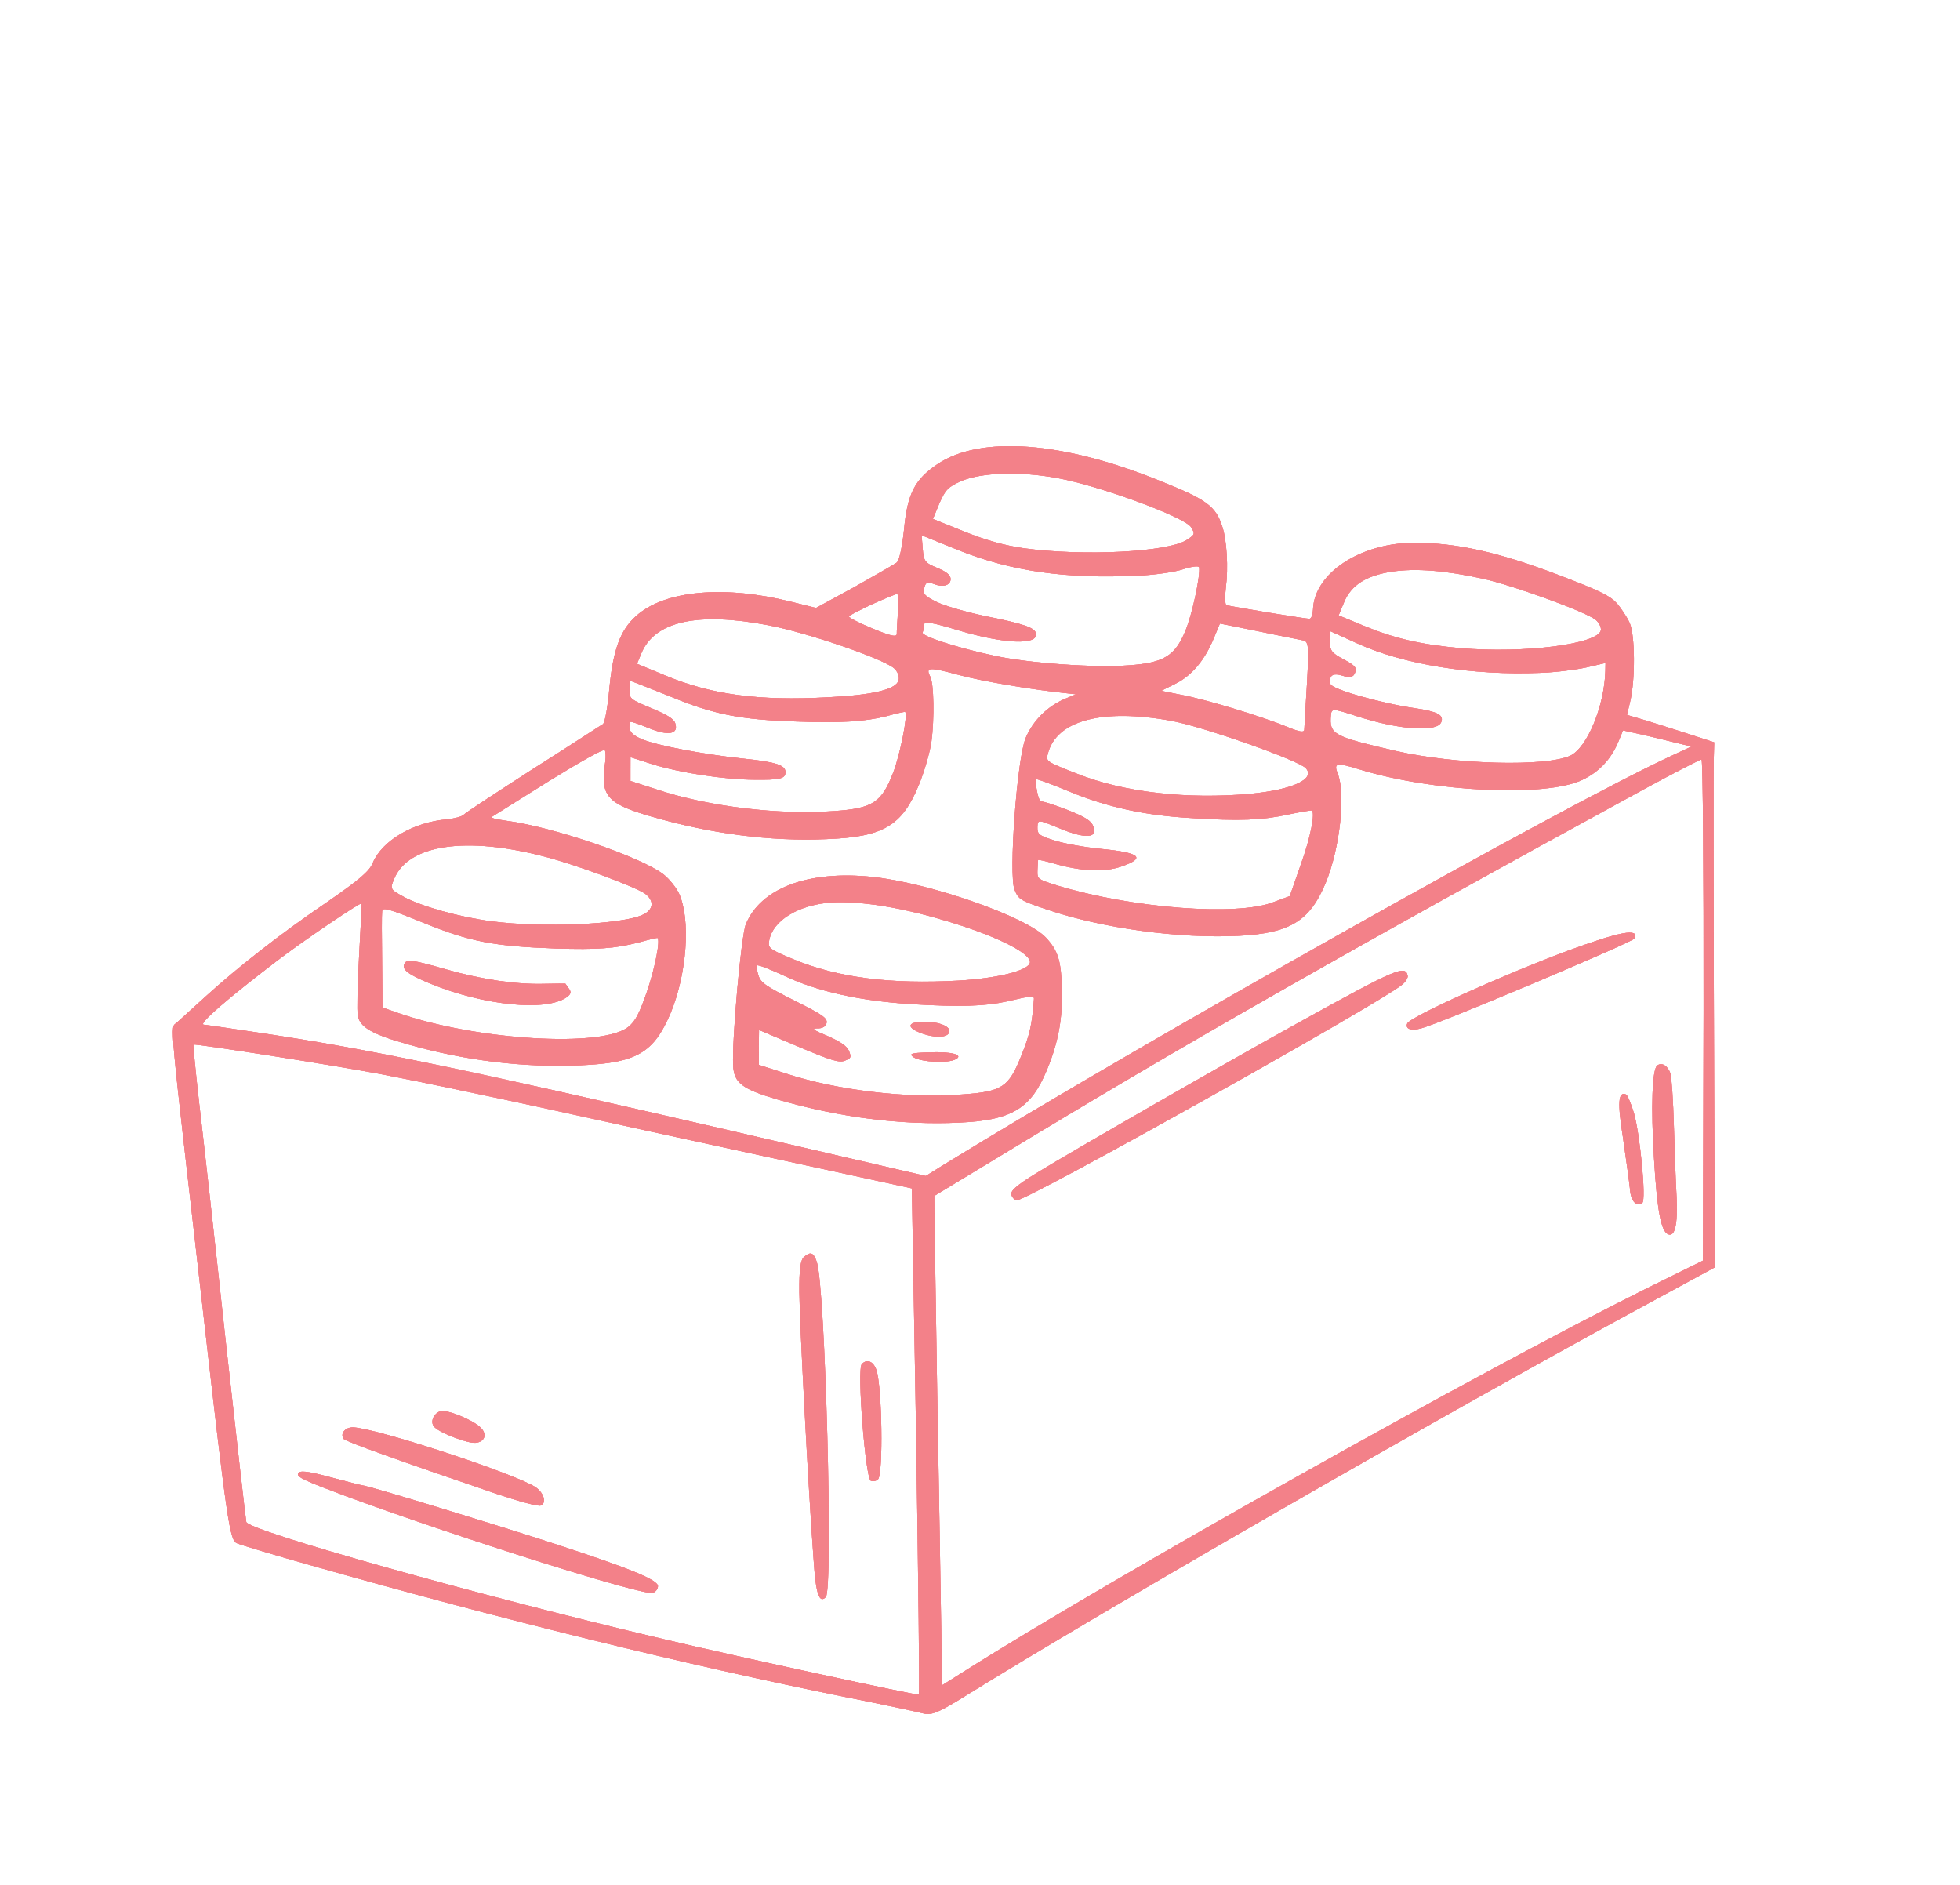 <svg width="52" height="50" viewBox="0 0 52 50" fill="none" xmlns="http://www.w3.org/2000/svg">
<g filter="url(#filter0_i_85_839)">
<path d="M42.885 11.992C43.006 12.125 43.165 12.368 43.238 12.528C43.38 12.855 43.387 14.027 43.251 14.601L43.165 14.964L43.711 15.125C44.005 15.219 44.532 15.382 44.866 15.492L45.479 15.691L45.465 16.241C45.452 16.653 45.476 26.78 45.499 29.321L45.508 29.612L43.87 30.501C38.517 33.393 29.366 38.653 25.581 41.007C24.919 41.419 24.717 41.503 24.514 41.456C24.373 41.416 23.452 41.22 22.467 41.025C18.137 40.15 13.317 38.96 8.287 37.535C7.308 37.259 6.409 36.989 6.29 36.939C6.092 36.857 6.032 36.443 5.359 30.545C4.479 22.864 4.513 23.276 4.683 23.134C4.755 23.071 5.098 22.759 5.441 22.446C6.332 21.638 7.431 20.776 8.695 19.918C9.54 19.332 9.798 19.114 9.889 18.892C10.135 18.299 10.969 17.809 11.862 17.734C12.056 17.713 12.253 17.664 12.303 17.611C12.353 17.557 13.179 17.018 14.141 16.397C15.108 15.787 15.937 15.24 15.996 15.209C16.051 15.166 16.124 14.742 16.167 14.259C16.267 13.234 16.456 12.71 16.879 12.338C17.634 11.659 19.221 11.519 20.985 11.962L21.65 12.126L22.667 11.573C23.224 11.257 23.734 10.968 23.788 10.925C23.858 10.87 23.933 10.531 23.984 10.051C24.073 9.096 24.266 8.721 24.87 8.313C26.014 7.545 28.2 7.708 30.779 8.758C32.012 9.25 32.255 9.425 32.428 9.969C32.549 10.326 32.591 11.076 32.523 11.576C32.495 11.824 32.498 12.039 32.538 12.055C32.854 12.121 34.684 12.425 34.745 12.413C34.794 12.405 34.829 12.299 34.835 12.172C34.863 11.21 36.089 10.401 37.517 10.399C38.631 10.397 39.743 10.644 41.298 11.233C42.428 11.663 42.698 11.794 42.885 11.992ZM39.348 11.352C38.345 11.132 37.565 11.068 36.922 11.164C36.239 11.27 35.846 11.524 35.659 11.975L35.514 12.324L36.163 12.592C37.01 12.943 37.697 13.098 38.761 13.195C40.445 13.337 42.394 13.087 42.472 12.72C42.486 12.643 42.427 12.516 42.329 12.438C42.072 12.23 40.171 11.536 39.348 11.352ZM40.873 13.848C39.062 13.923 37.228 13.627 35.989 13.058L35.279 12.736L35.283 13.016C35.285 13.258 35.324 13.32 35.651 13.493C35.955 13.656 36.005 13.714 35.949 13.848C35.9 13.967 35.817 13.988 35.613 13.922C35.358 13.844 35.255 13.913 35.298 14.144C35.316 14.281 36.66 14.662 37.545 14.787C38.139 14.876 38.314 14.967 38.236 15.157C38.121 15.434 37.113 15.36 35.985 14.994C35.364 14.793 35.329 14.787 35.31 14.965C35.263 15.483 35.362 15.534 37.038 15.922C38.631 16.285 41.008 16.343 41.66 16.047C42.109 15.834 42.565 14.734 42.591 13.799L42.595 13.587L42.092 13.704C41.816 13.765 41.268 13.835 40.873 13.848ZM28.073 8.685C27.057 8.496 26.042 8.53 25.49 8.765C25.148 8.92 25.08 8.994 24.921 9.355L24.751 9.766L25.585 10.102C26.166 10.334 26.648 10.469 27.164 10.543C28.743 10.761 31.017 10.646 31.496 10.316C31.702 10.179 31.708 10.163 31.604 9.99C31.454 9.724 29.218 8.899 28.073 8.685ZM43.587 15.491L43.06 15.375L42.939 15.668C42.745 16.135 42.428 16.476 41.978 16.689C40.997 17.154 38.006 17.009 36.058 16.406C35.45 16.219 35.378 16.236 35.49 16.523C35.708 17.05 35.547 18.513 35.173 19.415C34.751 20.436 34.22 20.754 32.865 20.824C31.285 20.902 29.256 20.627 27.784 20.129C27.06 19.884 27.024 19.86 26.917 19.602C26.755 19.211 26.982 16.133 27.211 15.579C27.401 15.12 27.796 14.727 28.266 14.533L28.546 14.417L28.333 14.393C27.381 14.296 26.02 14.066 25.405 13.895C24.646 13.691 24.55 13.698 24.679 13.946C24.777 14.135 24.793 15.06 24.71 15.684C24.669 15.964 24.518 16.485 24.373 16.833C23.928 17.91 23.426 18.203 21.928 18.259C20.427 18.324 18.845 18.114 17.272 17.657C16.088 17.315 15.916 17.104 16.059 16.199C16.076 16.067 16.067 15.933 16.045 15.897C16.015 15.857 15.362 16.226 14.589 16.703C13.813 17.188 13.136 17.613 13.074 17.652C12.992 17.692 13.098 17.727 13.432 17.772C14.672 17.934 17.003 18.732 17.601 19.193C17.755 19.313 17.945 19.549 18.017 19.709C18.327 20.393 18.226 21.826 17.793 22.87C17.346 23.928 16.892 24.194 15.41 24.258C13.898 24.326 12.336 24.134 10.827 23.704C9.871 23.437 9.542 23.246 9.493 22.938C9.469 22.817 9.484 22.109 9.527 21.357C9.566 20.613 9.602 19.988 9.593 19.966C9.575 19.921 8.043 20.955 7.336 21.497C6.006 22.514 5.254 23.166 5.405 23.182C5.486 23.188 6.184 23.292 6.953 23.407C9.842 23.843 12.13 24.318 19.366 25.989L24.561 27.195L24.998 26.922C30.386 23.608 41.459 17.382 44.36 16.043L44.876 15.803L44.497 15.711C44.286 15.66 43.883 15.558 43.587 15.491ZM43.62 16.933C35.833 21.181 31.256 23.792 26.532 26.667L24.786 27.724L24.789 28.031C24.789 28.189 24.825 30.429 24.865 32.996C24.913 35.566 24.957 38.348 24.971 39.188L24.991 40.707L25.506 40.383C29.515 37.843 39.227 32.398 43.7 30.171L45.181 29.44L45.197 22.797C45.202 19.137 45.178 16.15 45.143 16.145C45.105 16.148 44.422 16.496 43.62 16.933ZM30.155 11.272C28.256 11.357 26.82 11.152 25.42 10.59L24.451 10.198L24.48 10.553C24.508 10.889 24.53 10.926 24.87 11.067C25.123 11.172 25.218 11.258 25.221 11.361C25.215 11.535 25.007 11.588 24.754 11.483C24.611 11.424 24.555 11.447 24.523 11.591C24.482 11.759 24.527 11.806 24.842 11.964C25.049 12.069 25.629 12.235 26.132 12.341C27.177 12.551 27.46 12.65 27.487 12.81C27.536 13.117 26.642 13.081 25.453 12.727C24.719 12.507 24.521 12.471 24.516 12.571C24.517 12.637 24.497 12.73 24.477 12.778C24.438 12.873 25.393 13.185 26.399 13.398C27.293 13.592 29.057 13.72 29.959 13.648C30.876 13.583 31.174 13.4 31.449 12.735C31.63 12.3 31.849 11.278 31.814 11.05C31.806 11.001 31.62 11.026 31.406 11.095C31.188 11.171 30.626 11.254 30.155 11.272ZM33.366 12.741L32.365 12.54L32.204 12.928C31.965 13.505 31.629 13.913 31.195 14.132L30.809 14.325L31.332 14.43C31.97 14.546 33.493 15.01 34.142 15.279C34.474 15.416 34.603 15.442 34.604 15.35C34.608 15.296 34.634 14.741 34.675 14.127C34.73 13.121 34.722 13.006 34.555 12.983C34.453 12.96 33.92 12.859 33.366 12.741ZM23.137 12.028C22.814 12.181 22.532 12.324 22.522 12.348C22.509 12.38 22.784 12.522 23.14 12.669C23.623 12.869 23.783 12.908 23.792 12.819C23.788 12.761 23.808 12.491 23.823 12.229C23.847 11.97 23.836 11.752 23.797 11.754C23.767 11.76 23.468 11.878 23.137 12.028ZM31.073 15.12C29.237 14.786 28.027 15.11 27.801 15.991C27.743 16.198 27.751 16.202 28.581 16.527C29.806 17.016 31.487 17.211 33.174 17.057C34.284 16.951 34.913 16.665 34.642 16.376C34.451 16.167 31.91 15.272 31.073 15.12ZM34.169 17.608C33.477 17.758 32.864 17.782 31.618 17.701C30.376 17.632 29.381 17.415 28.36 16.992C27.893 16.798 27.507 16.657 27.5 16.673C27.451 16.791 27.555 17.279 27.627 17.263C27.668 17.252 27.987 17.356 28.322 17.486C28.8 17.675 28.946 17.772 29.006 17.918C29.133 18.239 28.8 18.259 28.103 17.97C27.541 17.738 27.533 17.734 27.524 17.935C27.519 18.127 27.56 18.163 27.953 18.288C28.197 18.371 28.765 18.476 29.229 18.52C30.254 18.62 30.41 18.759 29.75 18.986C29.297 19.142 28.695 19.115 27.982 18.912C27.75 18.844 27.547 18.797 27.541 18.813C27.538 18.821 27.531 18.948 27.525 19.075C27.516 19.322 27.523 19.325 28.073 19.497C30.052 20.094 32.809 20.309 33.781 19.933L34.219 19.771L34.51 18.936C34.77 18.219 34.902 17.541 34.799 17.498C34.783 17.492 34.495 17.539 34.169 17.608ZM20.384 12.585C18.511 12.226 17.369 12.476 17.015 13.331L16.9 13.608L17.668 13.926C18.887 14.431 20.135 14.596 21.957 14.497C23.178 14.437 23.778 14.287 23.841 14.044C23.865 13.943 23.817 13.812 23.715 13.723C23.389 13.458 21.416 12.78 20.384 12.585ZM23.521 14.997C22.97 15.139 22.274 15.185 21.134 15.139C19.633 15.092 18.931 14.95 17.776 14.472C17.195 14.24 16.717 14.051 16.713 14.059C16.71 14.067 16.702 14.175 16.704 14.306C16.693 14.533 16.722 14.554 17.284 14.787C17.703 14.961 17.88 15.071 17.915 15.188C18.009 15.477 17.728 15.527 17.206 15.311C16.944 15.203 16.732 15.133 16.726 15.149C16.643 15.347 16.734 15.487 17.035 15.611C17.439 15.778 18.642 16.008 19.698 16.121C20.588 16.211 20.84 16.297 20.838 16.482C20.839 16.658 20.695 16.692 20.003 16.683C19.216 16.681 18.023 16.494 17.308 16.272L16.727 16.086L16.726 16.401L16.726 16.716L17.445 16.949C18.798 17.399 20.689 17.625 22.144 17.514C23.157 17.442 23.388 17.288 23.693 16.505C23.879 16.035 24.099 14.921 24.012 14.885C23.996 14.878 23.773 14.925 23.521 14.997ZM14.456 18.725C12.366 18.175 10.834 18.402 10.457 19.313C10.346 19.582 10.35 19.593 10.698 19.783C11.158 20.039 12.204 20.333 13.041 20.439C14.395 20.619 16.512 20.523 17.055 20.265C17.341 20.133 17.366 19.893 17.111 19.704C16.852 19.523 15.278 18.936 14.456 18.725ZM16.934 21.003C16.304 21.16 15.872 21.194 14.737 21.16C13.092 21.1 12.465 20.979 11.243 20.482C10.306 20.103 10.149 20.057 10.138 20.173C10.128 20.243 10.128 20.846 10.137 21.517L10.147 22.726L10.576 22.876C12.659 23.6 16.007 23.8 16.678 23.234C16.863 23.079 16.96 22.887 17.165 22.304C17.381 21.671 17.527 20.915 17.44 20.879C17.432 20.876 17.198 20.927 16.934 21.003ZM14.302 25.366C12.804 25.042 10.944 24.652 10.162 24.504C8.881 24.261 5.206 23.684 5.131 23.709C5.12 23.713 5.189 24.419 5.284 25.265C5.386 26.114 5.702 28.934 5.982 31.526C6.27 34.121 6.517 36.301 6.534 36.373C6.569 36.601 12.766 38.342 17.59 39.478C19.591 39.954 24.314 40.974 24.378 40.955C24.401 40.945 24.363 37.925 24.308 34.23L24.192 27.524L20.611 26.745C18.637 26.317 15.797 25.697 14.302 25.366Z" fill="#F38189"/>
<path d="M42.885 11.992C43.006 12.125 43.165 12.368 43.238 12.528C43.38 12.855 43.387 14.027 43.251 14.601L43.165 14.964L43.711 15.125C44.005 15.219 44.532 15.382 44.866 15.492L45.479 15.691L45.465 16.241C45.452 16.653 45.476 26.78 45.499 29.321L45.508 29.612L43.87 30.501C38.517 33.393 29.366 38.653 25.581 41.007C24.919 41.419 24.717 41.503 24.514 41.456C24.373 41.416 23.452 41.22 22.467 41.025C18.137 40.15 13.317 38.96 8.287 37.535C7.308 37.259 6.409 36.989 6.29 36.939C6.092 36.857 6.032 36.443 5.359 30.545C4.479 22.864 4.513 23.276 4.683 23.134C4.755 23.071 5.098 22.759 5.441 22.446C6.332 21.638 7.431 20.776 8.695 19.918C9.54 19.332 9.798 19.114 9.889 18.892C10.135 18.299 10.969 17.809 11.862 17.734C12.056 17.713 12.253 17.664 12.303 17.611C12.353 17.557 13.179 17.018 14.141 16.397C15.108 15.787 15.937 15.24 15.996 15.209C16.051 15.166 16.124 14.742 16.167 14.259C16.267 13.234 16.456 12.71 16.879 12.338C17.634 11.659 19.221 11.519 20.985 11.962L21.65 12.126L22.667 11.573C23.224 11.257 23.734 10.968 23.788 10.925C23.858 10.87 23.933 10.531 23.984 10.051C24.073 9.096 24.266 8.721 24.87 8.313C26.014 7.545 28.2 7.708 30.779 8.758C32.012 9.25 32.255 9.425 32.428 9.969C32.549 10.326 32.591 11.076 32.523 11.576C32.495 11.824 32.498 12.039 32.538 12.055C32.854 12.121 34.684 12.425 34.745 12.413C34.794 12.405 34.829 12.299 34.835 12.172C34.863 11.21 36.089 10.401 37.517 10.399C38.631 10.397 39.743 10.644 41.298 11.233C42.428 11.663 42.698 11.794 42.885 11.992ZM39.348 11.352C38.345 11.132 37.565 11.068 36.922 11.164C36.239 11.27 35.846 11.524 35.659 11.975L35.514 12.324L36.163 12.592C37.01 12.943 37.697 13.098 38.761 13.195C40.445 13.337 42.394 13.087 42.472 12.72C42.486 12.643 42.427 12.516 42.329 12.438C42.072 12.23 40.171 11.536 39.348 11.352ZM40.873 13.848C39.062 13.923 37.228 13.627 35.989 13.058L35.279 12.736L35.283 13.016C35.285 13.258 35.324 13.32 35.651 13.493C35.955 13.656 36.005 13.714 35.949 13.848C35.9 13.967 35.817 13.988 35.613 13.922C35.358 13.844 35.255 13.913 35.298 14.144C35.316 14.281 36.66 14.662 37.545 14.787C38.139 14.876 38.314 14.967 38.236 15.157C38.121 15.434 37.113 15.36 35.985 14.994C35.364 14.793 35.329 14.787 35.31 14.965C35.263 15.483 35.362 15.534 37.038 15.922C38.631 16.285 41.008 16.343 41.66 16.047C42.109 15.834 42.565 14.734 42.591 13.799L42.595 13.587L42.092 13.704C41.816 13.765 41.268 13.835 40.873 13.848ZM28.073 8.685C27.057 8.496 26.042 8.53 25.49 8.765C25.148 8.92 25.08 8.994 24.921 9.355L24.751 9.766L25.585 10.102C26.166 10.334 26.648 10.469 27.164 10.543C28.743 10.761 31.017 10.646 31.496 10.316C31.702 10.179 31.708 10.163 31.604 9.99C31.454 9.724 29.218 8.899 28.073 8.685ZM43.587 15.491L43.06 15.375L42.939 15.668C42.745 16.135 42.428 16.476 41.978 16.689C40.997 17.154 38.006 17.009 36.058 16.406C35.45 16.219 35.378 16.236 35.49 16.523C35.708 17.05 35.547 18.513 35.173 19.415C34.751 20.436 34.22 20.754 32.865 20.824C31.285 20.902 29.256 20.627 27.784 20.129C27.06 19.884 27.024 19.86 26.917 19.602C26.755 19.211 26.982 16.133 27.211 15.579C27.401 15.12 27.796 14.727 28.266 14.533L28.546 14.417L28.333 14.393C27.381 14.296 26.02 14.066 25.405 13.895C24.646 13.691 24.55 13.698 24.679 13.946C24.777 14.135 24.793 15.06 24.71 15.684C24.669 15.964 24.518 16.485 24.373 16.833C23.928 17.91 23.426 18.203 21.928 18.259C20.427 18.324 18.845 18.114 17.272 17.657C16.088 17.315 15.916 17.104 16.059 16.199C16.076 16.067 16.067 15.933 16.045 15.897C16.015 15.857 15.362 16.226 14.589 16.703C13.813 17.188 13.136 17.613 13.074 17.652C12.992 17.692 13.098 17.727 13.432 17.772C14.672 17.934 17.003 18.732 17.601 19.193C17.755 19.313 17.945 19.549 18.017 19.709C18.327 20.393 18.226 21.826 17.793 22.87C17.346 23.928 16.892 24.194 15.41 24.258C13.898 24.326 12.336 24.134 10.827 23.704C9.871 23.437 9.542 23.246 9.493 22.938C9.469 22.817 9.484 22.109 9.527 21.357C9.566 20.613 9.602 19.988 9.593 19.966C9.575 19.921 8.043 20.955 7.336 21.497C6.006 22.514 5.254 23.166 5.405 23.182C5.486 23.188 6.184 23.292 6.953 23.407C9.842 23.843 12.13 24.318 19.366 25.989L24.561 27.195L24.998 26.922C30.386 23.608 41.459 17.382 44.36 16.043L44.876 15.803L44.497 15.711C44.286 15.66 43.883 15.558 43.587 15.491ZM43.62 16.933C35.833 21.181 31.256 23.792 26.532 26.667L24.786 27.724L24.789 28.031C24.789 28.189 24.825 30.429 24.865 32.996C24.913 35.566 24.957 38.348 24.971 39.188L24.991 40.707L25.506 40.383C29.515 37.843 39.227 32.398 43.7 30.171L45.181 29.44L45.197 22.797C45.202 19.137 45.178 16.15 45.143 16.145C45.105 16.148 44.422 16.496 43.62 16.933ZM30.155 11.272C28.256 11.357 26.82 11.152 25.42 10.59L24.451 10.198L24.48 10.553C24.508 10.889 24.53 10.926 24.87 11.067C25.123 11.172 25.218 11.258 25.221 11.361C25.215 11.535 25.007 11.588 24.754 11.483C24.611 11.424 24.555 11.447 24.523 11.591C24.482 11.759 24.527 11.806 24.842 11.964C25.049 12.069 25.629 12.235 26.132 12.341C27.177 12.551 27.46 12.65 27.487 12.81C27.536 13.117 26.642 13.081 25.453 12.727C24.719 12.507 24.521 12.471 24.516 12.571C24.517 12.637 24.497 12.73 24.477 12.778C24.438 12.873 25.393 13.185 26.399 13.398C27.293 13.592 29.057 13.72 29.959 13.648C30.876 13.583 31.174 13.4 31.449 12.735C31.63 12.3 31.849 11.278 31.814 11.05C31.806 11.001 31.62 11.026 31.406 11.095C31.188 11.171 30.626 11.254 30.155 11.272ZM33.366 12.741L32.365 12.54L32.204 12.928C31.965 13.505 31.629 13.913 31.195 14.132L30.809 14.325L31.332 14.43C31.97 14.546 33.493 15.01 34.142 15.279C34.474 15.416 34.603 15.442 34.604 15.35C34.608 15.296 34.634 14.741 34.675 14.127C34.73 13.121 34.722 13.006 34.555 12.983C34.453 12.96 33.92 12.859 33.366 12.741ZM23.137 12.028C22.814 12.181 22.532 12.324 22.522 12.348C22.509 12.38 22.784 12.522 23.14 12.669C23.623 12.869 23.783 12.908 23.792 12.819C23.788 12.761 23.808 12.491 23.823 12.229C23.847 11.97 23.836 11.752 23.797 11.754C23.767 11.76 23.468 11.878 23.137 12.028ZM31.073 15.12C29.237 14.786 28.027 15.11 27.801 15.991C27.743 16.198 27.751 16.202 28.581 16.527C29.806 17.016 31.487 17.211 33.174 17.057C34.284 16.951 34.913 16.665 34.642 16.376C34.451 16.167 31.91 15.272 31.073 15.12ZM34.169 17.608C33.477 17.758 32.864 17.782 31.618 17.701C30.376 17.632 29.381 17.415 28.36 16.992C27.893 16.798 27.507 16.657 27.5 16.673C27.451 16.791 27.555 17.279 27.627 17.263C27.668 17.252 27.987 17.356 28.322 17.486C28.8 17.675 28.946 17.772 29.006 17.918C29.133 18.239 28.8 18.259 28.103 17.97C27.541 17.738 27.533 17.734 27.524 17.935C27.519 18.127 27.56 18.163 27.953 18.288C28.197 18.371 28.765 18.476 29.229 18.52C30.254 18.62 30.41 18.759 29.75 18.986C29.297 19.142 28.695 19.115 27.982 18.912C27.75 18.844 27.547 18.797 27.541 18.813C27.538 18.821 27.531 18.948 27.525 19.075C27.516 19.322 27.523 19.325 28.073 19.497C30.052 20.094 32.809 20.309 33.781 19.933L34.219 19.771L34.51 18.936C34.77 18.219 34.902 17.541 34.799 17.498C34.783 17.492 34.495 17.539 34.169 17.608ZM20.384 12.585C18.511 12.226 17.369 12.476 17.015 13.331L16.9 13.608L17.668 13.926C18.887 14.431 20.135 14.596 21.957 14.497C23.178 14.437 23.778 14.287 23.841 14.044C23.865 13.943 23.817 13.812 23.715 13.723C23.389 13.458 21.416 12.78 20.384 12.585ZM23.521 14.997C22.97 15.139 22.274 15.185 21.134 15.139C19.633 15.092 18.931 14.95 17.776 14.472C17.195 14.24 16.717 14.051 16.713 14.059C16.71 14.067 16.702 14.175 16.704 14.306C16.693 14.533 16.722 14.554 17.284 14.787C17.703 14.961 17.88 15.071 17.915 15.188C18.009 15.477 17.728 15.527 17.206 15.311C16.944 15.203 16.732 15.133 16.726 15.149C16.643 15.347 16.734 15.487 17.035 15.611C17.439 15.778 18.642 16.008 19.698 16.121C20.588 16.211 20.84 16.297 20.838 16.482C20.839 16.658 20.695 16.692 20.003 16.683C19.216 16.681 18.023 16.494 17.308 16.272L16.727 16.086L16.726 16.401L16.726 16.716L17.445 16.949C18.798 17.399 20.689 17.625 22.144 17.514C23.157 17.442 23.388 17.288 23.693 16.505C23.879 16.035 24.099 14.921 24.012 14.885C23.996 14.878 23.773 14.925 23.521 14.997ZM14.456 18.725C12.366 18.175 10.834 18.402 10.457 19.313C10.346 19.582 10.35 19.593 10.698 19.783C11.158 20.039 12.204 20.333 13.041 20.439C14.395 20.619 16.512 20.523 17.055 20.265C17.341 20.133 17.366 19.893 17.111 19.704C16.852 19.523 15.278 18.936 14.456 18.725ZM16.934 21.003C16.304 21.16 15.872 21.194 14.737 21.16C13.092 21.1 12.465 20.979 11.243 20.482C10.306 20.103 10.149 20.057 10.138 20.173C10.128 20.243 10.128 20.846 10.137 21.517L10.147 22.726L10.576 22.876C12.659 23.6 16.007 23.8 16.678 23.234C16.863 23.079 16.96 22.887 17.165 22.304C17.381 21.671 17.527 20.915 17.44 20.879C17.432 20.876 17.198 20.927 16.934 21.003ZM14.302 25.366C12.804 25.042 10.944 24.652 10.162 24.504C8.881 24.261 5.206 23.684 5.131 23.709C5.12 23.713 5.189 24.419 5.284 25.265C5.386 26.114 5.702 28.934 5.982 31.526C6.27 34.121 6.517 36.301 6.534 36.373C6.569 36.601 12.766 38.342 17.59 39.478C19.591 39.954 24.314 40.974 24.378 40.955C24.401 40.945 24.363 37.925 24.308 34.23L24.192 27.524L20.611 26.745C18.637 26.317 15.797 25.697 14.302 25.366Z" fill="#F38189"/>
<path d="M42.885 11.992C43.006 12.125 43.165 12.368 43.238 12.528C43.38 12.855 43.387 14.027 43.251 14.601L43.165 14.964L43.711 15.125C44.005 15.219 44.532 15.382 44.866 15.492L45.479 15.691L45.465 16.241C45.452 16.653 45.476 26.78 45.499 29.321L45.508 29.612L43.87 30.501C38.517 33.393 29.366 38.653 25.581 41.007C24.919 41.419 24.717 41.503 24.514 41.456C24.373 41.416 23.452 41.22 22.467 41.025C18.137 40.15 13.317 38.96 8.287 37.535C7.308 37.259 6.409 36.989 6.29 36.939C6.092 36.857 6.032 36.443 5.359 30.545C4.479 22.864 4.513 23.276 4.683 23.134C4.755 23.071 5.098 22.759 5.441 22.446C6.332 21.638 7.431 20.776 8.695 19.918C9.54 19.332 9.798 19.114 9.889 18.892C10.135 18.299 10.969 17.809 11.862 17.734C12.056 17.713 12.253 17.664 12.303 17.611C12.353 17.557 13.179 17.018 14.141 16.397C15.108 15.787 15.937 15.24 15.996 15.209C16.051 15.166 16.124 14.742 16.167 14.259C16.267 13.234 16.456 12.71 16.879 12.338C17.634 11.659 19.221 11.519 20.985 11.962L21.65 12.126L22.667 11.573C23.224 11.257 23.734 10.968 23.788 10.925C23.858 10.87 23.933 10.531 23.984 10.051C24.073 9.096 24.266 8.721 24.87 8.313C26.014 7.545 28.2 7.708 30.779 8.758C32.012 9.25 32.255 9.425 32.428 9.969C32.549 10.326 32.591 11.076 32.523 11.576C32.495 11.824 32.498 12.039 32.538 12.055C32.854 12.121 34.684 12.425 34.745 12.413C34.794 12.405 34.829 12.299 34.835 12.172C34.863 11.21 36.089 10.401 37.517 10.399C38.631 10.397 39.743 10.644 41.298 11.233C42.428 11.663 42.698 11.794 42.885 11.992ZM39.348 11.352C38.345 11.132 37.565 11.068 36.922 11.164C36.239 11.27 35.846 11.524 35.659 11.975L35.514 12.324L36.163 12.592C37.01 12.943 37.697 13.098 38.761 13.195C40.445 13.337 42.394 13.087 42.472 12.72C42.486 12.643 42.427 12.516 42.329 12.438C42.072 12.23 40.171 11.536 39.348 11.352ZM40.873 13.848C39.062 13.923 37.228 13.627 35.989 13.058L35.279 12.736L35.283 13.016C35.285 13.258 35.324 13.32 35.651 13.493C35.955 13.656 36.005 13.714 35.949 13.848C35.9 13.967 35.817 13.988 35.613 13.922C35.358 13.844 35.255 13.913 35.298 14.144C35.316 14.281 36.66 14.662 37.545 14.787C38.139 14.876 38.314 14.967 38.236 15.157C38.121 15.434 37.113 15.36 35.985 14.994C35.364 14.793 35.329 14.787 35.31 14.965C35.263 15.483 35.362 15.534 37.038 15.922C38.631 16.285 41.008 16.343 41.66 16.047C42.109 15.834 42.565 14.734 42.591 13.799L42.595 13.587L42.092 13.704C41.816 13.765 41.268 13.835 40.873 13.848ZM28.073 8.685C27.057 8.496 26.042 8.53 25.49 8.765C25.148 8.92 25.08 8.994 24.921 9.355L24.751 9.766L25.585 10.102C26.166 10.334 26.648 10.469 27.164 10.543C28.743 10.761 31.017 10.646 31.496 10.316C31.702 10.179 31.708 10.163 31.604 9.99C31.454 9.724 29.218 8.899 28.073 8.685ZM43.587 15.491L43.06 15.375L42.939 15.668C42.745 16.135 42.428 16.476 41.978 16.689C40.997 17.154 38.006 17.009 36.058 16.406C35.45 16.219 35.378 16.236 35.49 16.523C35.708 17.05 35.547 18.513 35.173 19.415C34.751 20.436 34.22 20.754 32.865 20.824C31.285 20.902 29.256 20.627 27.784 20.129C27.06 19.884 27.024 19.86 26.917 19.602C26.755 19.211 26.982 16.133 27.211 15.579C27.401 15.12 27.796 14.727 28.266 14.533L28.546 14.417L28.333 14.393C27.381 14.296 26.02 14.066 25.405 13.895C24.646 13.691 24.55 13.698 24.679 13.946C24.777 14.135 24.793 15.06 24.71 15.684C24.669 15.964 24.518 16.485 24.373 16.833C23.928 17.91 23.426 18.203 21.928 18.259C20.427 18.324 18.845 18.114 17.272 17.657C16.088 17.315 15.916 17.104 16.059 16.199C16.076 16.067 16.067 15.933 16.045 15.897C16.015 15.857 15.362 16.226 14.589 16.703C13.813 17.188 13.136 17.613 13.074 17.652C12.992 17.692 13.098 17.727 13.432 17.772C14.672 17.934 17.003 18.732 17.601 19.193C17.755 19.313 17.945 19.549 18.017 19.709C18.327 20.393 18.226 21.826 17.793 22.87C17.346 23.928 16.892 24.194 15.41 24.258C13.898 24.326 12.336 24.134 10.827 23.704C9.871 23.437 9.542 23.246 9.493 22.938C9.469 22.817 9.484 22.109 9.527 21.357C9.566 20.613 9.602 19.988 9.593 19.966C9.575 19.921 8.043 20.955 7.336 21.497C6.006 22.514 5.254 23.166 5.405 23.182C5.486 23.188 6.184 23.292 6.953 23.407C9.842 23.843 12.13 24.318 19.366 25.989L24.561 27.195L24.998 26.922C30.386 23.608 41.459 17.382 44.36 16.043L44.876 15.803L44.497 15.711C44.286 15.66 43.883 15.558 43.587 15.491ZM43.62 16.933C35.833 21.181 31.256 23.792 26.532 26.667L24.786 27.724L24.789 28.031C24.789 28.189 24.825 30.429 24.865 32.996C24.913 35.566 24.957 38.348 24.971 39.188L24.991 40.707L25.506 40.383C29.515 37.843 39.227 32.398 43.7 30.171L45.181 29.44L45.197 22.797C45.202 19.137 45.178 16.15 45.143 16.145C45.105 16.148 44.422 16.496 43.62 16.933ZM30.155 11.272C28.256 11.357 26.82 11.152 25.42 10.59L24.451 10.198L24.48 10.553C24.508 10.889 24.53 10.926 24.87 11.067C25.123 11.172 25.218 11.258 25.221 11.361C25.215 11.535 25.007 11.588 24.754 11.483C24.611 11.424 24.555 11.447 24.523 11.591C24.482 11.759 24.527 11.806 24.842 11.964C25.049 12.069 25.629 12.235 26.132 12.341C27.177 12.551 27.46 12.65 27.487 12.81C27.536 13.117 26.642 13.081 25.453 12.727C24.719 12.507 24.521 12.471 24.516 12.571C24.517 12.637 24.497 12.73 24.477 12.778C24.438 12.873 25.393 13.185 26.399 13.398C27.293 13.592 29.057 13.72 29.959 13.648C30.876 13.583 31.174 13.4 31.449 12.735C31.63 12.3 31.849 11.278 31.814 11.05C31.806 11.001 31.62 11.026 31.406 11.095C31.188 11.171 30.626 11.254 30.155 11.272ZM33.366 12.741L32.365 12.54L32.204 12.928C31.965 13.505 31.629 13.913 31.195 14.132L30.809 14.325L31.332 14.43C31.97 14.546 33.493 15.01 34.142 15.279C34.474 15.416 34.603 15.442 34.604 15.35C34.608 15.296 34.634 14.741 34.675 14.127C34.73 13.121 34.722 13.006 34.555 12.983C34.453 12.96 33.92 12.859 33.366 12.741ZM23.137 12.028C22.814 12.181 22.532 12.324 22.522 12.348C22.509 12.38 22.784 12.522 23.14 12.669C23.623 12.869 23.783 12.908 23.792 12.819C23.788 12.761 23.808 12.491 23.823 12.229C23.847 11.97 23.836 11.752 23.797 11.754C23.767 11.76 23.468 11.878 23.137 12.028ZM31.073 15.12C29.237 14.786 28.027 15.11 27.801 15.991C27.743 16.198 27.751 16.202 28.581 16.527C29.806 17.016 31.487 17.211 33.174 17.057C34.284 16.951 34.913 16.665 34.642 16.376C34.451 16.167 31.91 15.272 31.073 15.12ZM34.169 17.608C33.477 17.758 32.864 17.782 31.618 17.701C30.376 17.632 29.381 17.415 28.36 16.992C27.893 16.798 27.507 16.657 27.5 16.673C27.451 16.791 27.555 17.279 27.627 17.263C27.668 17.252 27.987 17.356 28.322 17.486C28.8 17.675 28.946 17.772 29.006 17.918C29.133 18.239 28.8 18.259 28.103 17.97C27.541 17.738 27.533 17.734 27.524 17.935C27.519 18.127 27.56 18.163 27.953 18.288C28.197 18.371 28.765 18.476 29.229 18.52C30.254 18.62 30.41 18.759 29.75 18.986C29.297 19.142 28.695 19.115 27.982 18.912C27.75 18.844 27.547 18.797 27.541 18.813C27.538 18.821 27.531 18.948 27.525 19.075C27.516 19.322 27.523 19.325 28.073 19.497C30.052 20.094 32.809 20.309 33.781 19.933L34.219 19.771L34.51 18.936C34.77 18.219 34.902 17.541 34.799 17.498C34.783 17.492 34.495 17.539 34.169 17.608ZM20.384 12.585C18.511 12.226 17.369 12.476 17.015 13.331L16.9 13.608L17.668 13.926C18.887 14.431 20.135 14.596 21.957 14.497C23.178 14.437 23.778 14.287 23.841 14.044C23.865 13.943 23.817 13.812 23.715 13.723C23.389 13.458 21.416 12.78 20.384 12.585ZM23.521 14.997C22.97 15.139 22.274 15.185 21.134 15.139C19.633 15.092 18.931 14.95 17.776 14.472C17.195 14.24 16.717 14.051 16.713 14.059C16.71 14.067 16.702 14.175 16.704 14.306C16.693 14.533 16.722 14.554 17.284 14.787C17.703 14.961 17.88 15.071 17.915 15.188C18.009 15.477 17.728 15.527 17.206 15.311C16.944 15.203 16.732 15.133 16.726 15.149C16.643 15.347 16.734 15.487 17.035 15.611C17.439 15.778 18.642 16.008 19.698 16.121C20.588 16.211 20.84 16.297 20.838 16.482C20.839 16.658 20.695 16.692 20.003 16.683C19.216 16.681 18.023 16.494 17.308 16.272L16.727 16.086L16.726 16.401L16.726 16.716L17.445 16.949C18.798 17.399 20.689 17.625 22.144 17.514C23.157 17.442 23.388 17.288 23.693 16.505C23.879 16.035 24.099 14.921 24.012 14.885C23.996 14.878 23.773 14.925 23.521 14.997ZM14.456 18.725C12.366 18.175 10.834 18.402 10.457 19.313C10.346 19.582 10.35 19.593 10.698 19.783C11.158 20.039 12.204 20.333 13.041 20.439C14.395 20.619 16.512 20.523 17.055 20.265C17.341 20.133 17.366 19.893 17.111 19.704C16.852 19.523 15.278 18.936 14.456 18.725ZM16.934 21.003C16.304 21.16 15.872 21.194 14.737 21.16C13.092 21.1 12.465 20.979 11.243 20.482C10.306 20.103 10.149 20.057 10.138 20.173C10.128 20.243 10.128 20.846 10.137 21.517L10.147 22.726L10.576 22.876C12.659 23.6 16.007 23.8 16.678 23.234C16.863 23.079 16.96 22.887 17.165 22.304C17.381 21.671 17.527 20.915 17.44 20.879C17.432 20.876 17.198 20.927 16.934 21.003ZM14.302 25.366C12.804 25.042 10.944 24.652 10.162 24.504C8.881 24.261 5.206 23.684 5.131 23.709C5.12 23.713 5.189 24.419 5.284 25.265C5.386 26.114 5.702 28.934 5.982 31.526C6.27 34.121 6.517 36.301 6.534 36.373C6.569 36.601 12.766 38.342 17.59 39.478C19.591 39.954 24.314 40.974 24.378 40.955C24.401 40.945 24.363 37.925 24.308 34.23L24.192 27.524L20.611 26.745C18.637 26.317 15.797 25.697 14.302 25.366Z" fill="#F38189"/>
<path d="M27.753 20.876C28.073 21.222 28.149 21.485 28.174 22.21C28.193 23.015 28.083 23.637 27.779 24.373C27.349 25.41 26.852 25.714 25.443 25.78C23.912 25.85 22.273 25.644 20.617 25.163C19.684 24.887 19.472 24.725 19.451 24.262C19.415 23.589 19.663 20.817 19.788 20.516C20.185 19.559 21.438 19.085 23.136 19.261C24.657 19.418 27.241 20.321 27.753 20.876ZM24.96 20.387C23.877 20.068 22.825 19.901 22.105 19.937C21.194 19.986 20.476 20.421 20.401 20.984C20.378 21.15 20.427 21.189 21.045 21.445C22.232 21.937 23.623 22.114 25.437 22.012C26.492 21.949 27.311 21.741 27.326 21.525C27.339 21.27 26.352 20.787 24.96 20.387ZM26.72 22.563C26.138 22.692 25.479 22.716 24.168 22.636C22.813 22.548 21.682 22.302 20.799 21.881C20.41 21.701 20.09 21.578 20.077 21.61C20.064 21.641 20.088 21.762 20.123 21.879C20.183 22.071 20.328 22.168 21.081 22.545C21.833 22.921 21.955 23.009 21.929 23.137C21.912 23.223 21.821 23.287 21.686 23.278C21.517 23.282 21.574 23.324 21.962 23.485C22.299 23.634 22.464 23.748 22.523 23.875C22.589 24.051 22.583 24.067 22.415 24.136C22.27 24.196 22.054 24.135 21.186 23.766L20.137 23.322L20.131 23.784L20.134 24.248L20.829 24.471C22.175 24.918 24.073 25.148 25.521 25.033C26.591 24.957 26.759 24.841 27.092 24.015C27.317 23.45 27.377 23.215 27.429 22.531C27.446 22.4 27.408 22.402 26.72 22.563Z" fill="#F38189"/>
<path d="M27.753 20.876C28.073 21.222 28.149 21.485 28.174 22.21C28.193 23.015 28.083 23.637 27.779 24.373C27.349 25.41 26.852 25.714 25.443 25.78C23.912 25.85 22.273 25.644 20.617 25.163C19.684 24.887 19.472 24.725 19.451 24.262C19.415 23.589 19.663 20.817 19.788 20.516C20.185 19.559 21.438 19.085 23.136 19.261C24.657 19.418 27.241 20.321 27.753 20.876ZM24.96 20.387C23.877 20.068 22.825 19.901 22.105 19.937C21.194 19.986 20.476 20.421 20.401 20.984C20.378 21.15 20.427 21.189 21.045 21.445C22.232 21.937 23.623 22.114 25.437 22.012C26.492 21.949 27.311 21.741 27.326 21.525C27.339 21.27 26.352 20.787 24.96 20.387ZM26.72 22.563C26.138 22.692 25.479 22.716 24.168 22.636C22.813 22.548 21.682 22.302 20.799 21.881C20.41 21.701 20.09 21.578 20.077 21.61C20.064 21.641 20.088 21.762 20.123 21.879C20.183 22.071 20.328 22.168 21.081 22.545C21.833 22.921 21.955 23.009 21.929 23.137C21.912 23.223 21.821 23.287 21.686 23.278C21.517 23.282 21.574 23.324 21.962 23.485C22.299 23.634 22.464 23.748 22.523 23.875C22.589 24.051 22.583 24.067 22.415 24.136C22.27 24.196 22.054 24.135 21.186 23.766L20.137 23.322L20.131 23.784L20.134 24.248L20.829 24.471C22.175 24.918 24.073 25.148 25.521 25.033C26.591 24.957 26.759 24.841 27.092 24.015C27.317 23.45 27.377 23.215 27.429 22.531C27.446 22.4 27.408 22.402 26.72 22.563Z" fill="#F38189"/>
<path d="M27.753 20.876C28.073 21.222 28.149 21.485 28.174 22.21C28.193 23.015 28.083 23.637 27.779 24.373C27.349 25.41 26.852 25.714 25.443 25.78C23.912 25.85 22.273 25.644 20.617 25.163C19.684 24.887 19.472 24.725 19.451 24.262C19.415 23.589 19.663 20.817 19.788 20.516C20.185 19.559 21.438 19.085 23.136 19.261C24.657 19.418 27.241 20.321 27.753 20.876ZM24.96 20.387C23.877 20.068 22.825 19.901 22.105 19.937C21.194 19.986 20.476 20.421 20.401 20.984C20.378 21.15 20.427 21.189 21.045 21.445C22.232 21.937 23.623 22.114 25.437 22.012C26.492 21.949 27.311 21.741 27.326 21.525C27.339 21.27 26.352 20.787 24.96 20.387ZM26.72 22.563C26.138 22.692 25.479 22.716 24.168 22.636C22.813 22.548 21.682 22.302 20.799 21.881C20.41 21.701 20.09 21.578 20.077 21.61C20.064 21.641 20.088 21.762 20.123 21.879C20.183 22.071 20.328 22.168 21.081 22.545C21.833 22.921 21.955 23.009 21.929 23.137C21.912 23.223 21.821 23.287 21.686 23.278C21.517 23.282 21.574 23.324 21.962 23.485C22.299 23.634 22.464 23.748 22.523 23.875C22.589 24.051 22.583 24.067 22.415 24.136C22.27 24.196 22.054 24.135 21.186 23.766L20.137 23.322L20.131 23.784L20.134 24.248L20.829 24.471C22.175 24.918 24.073 25.148 25.521 25.033C26.591 24.957 26.759 24.841 27.092 24.015C27.317 23.45 27.377 23.215 27.429 22.531C27.446 22.4 27.408 22.402 26.72 22.563Z" fill="#F38189"/>
<path d="M25.181 23.39C25.119 23.541 24.75 23.536 24.386 23.385C24.038 23.241 24.093 23.106 24.512 23.104C24.938 23.104 25.244 23.24 25.181 23.39Z" fill="#F38189"/>
<path d="M25.181 23.39C25.119 23.541 24.75 23.536 24.386 23.385C24.038 23.241 24.093 23.106 24.512 23.104C24.938 23.104 25.244 23.24 25.181 23.39Z" fill="#F38189"/>
<path d="M25.181 23.39C25.119 23.541 24.75 23.536 24.386 23.385C24.038 23.241 24.093 23.106 24.512 23.104C24.938 23.104 25.244 23.24 25.181 23.39Z" fill="#F38189"/>
<path d="M25.351 24.1C25.147 24.211 24.457 24.175 24.249 24.052C24.104 23.955 24.16 23.931 24.62 23.918C25.236 23.886 25.584 23.984 25.351 24.1Z" fill="#F38189"/>
<path d="M25.351 24.1C25.147 24.211 24.457 24.175 24.249 24.052C24.104 23.955 24.16 23.931 24.62 23.918C25.236 23.886 25.584 23.984 25.351 24.1Z" fill="#F38189"/>
<path d="M25.351 24.1C25.147 24.211 24.457 24.175 24.249 24.052C24.104 23.955 24.16 23.931 24.62 23.918C25.236 23.886 25.584 23.984 25.351 24.1Z" fill="#F38189"/>
<path d="M43.371 20.891C43.332 20.986 38.175 23.162 37.699 23.28C37.428 23.353 37.277 23.291 37.336 23.149C37.408 22.974 39.883 21.858 41.593 21.221C42.982 20.712 43.486 20.614 43.371 20.891Z" fill="#F38189"/>
<path d="M43.371 20.891C43.332 20.986 38.175 23.162 37.699 23.28C37.428 23.353 37.277 23.291 37.336 23.149C37.408 22.974 39.883 21.858 41.593 21.221C42.982 20.712 43.486 20.614 43.371 20.891Z" fill="#F38189"/>
<path d="M43.371 20.891C43.332 20.986 38.175 23.162 37.699 23.28C37.428 23.353 37.277 23.291 37.336 23.149C37.408 22.974 39.883 21.858 41.593 21.221C42.982 20.712 43.486 20.614 43.371 20.891Z" fill="#F38189"/>
<path d="M44.317 24.473C44.348 24.579 44.392 25.209 44.41 25.884C44.43 26.551 44.46 27.398 44.482 27.768C44.513 28.477 44.438 28.817 44.256 28.741C44.066 28.662 43.964 28.101 43.882 26.732C43.796 25.351 43.833 24.366 43.968 24.264C44.089 24.174 44.245 24.267 44.317 24.473Z" fill="#F38189"/>
<path d="M44.317 24.473C44.348 24.579 44.392 25.209 44.41 25.884C44.43 26.551 44.46 27.398 44.482 27.768C44.513 28.477 44.438 28.817 44.256 28.741C44.066 28.662 43.964 28.101 43.882 26.732C43.796 25.351 43.833 24.366 43.968 24.264C44.089 24.174 44.245 24.267 44.317 24.473Z" fill="#F38189"/>
<path d="M44.317 24.473C44.348 24.579 44.392 25.209 44.41 25.884C44.43 26.551 44.46 27.398 44.482 27.768C44.513 28.477 44.438 28.817 44.256 28.741C44.066 28.662 43.964 28.101 43.882 26.732C43.796 25.351 43.833 24.366 43.968 24.264C44.089 24.174 44.245 24.267 44.317 24.473Z" fill="#F38189"/>
<path d="M37.347 21.892C37.354 21.941 37.289 22.053 37.194 22.125C36.577 22.63 27.283 27.831 26.984 27.837C26.926 27.841 26.86 27.776 26.836 27.701C26.797 27.593 26.956 27.454 27.494 27.121C28.366 26.582 32.576 24.163 34.524 23.087C37.037 21.699 37.298 21.584 37.347 21.892Z" fill="#F38189"/>
<path d="M37.347 21.892C37.354 21.941 37.289 22.053 37.194 22.125C36.577 22.63 27.283 27.831 26.984 27.837C26.926 27.841 26.86 27.776 26.836 27.701C26.797 27.593 26.956 27.454 27.494 27.121C28.366 26.582 32.576 24.163 34.524 23.087C37.037 21.699 37.298 21.584 37.347 21.892Z" fill="#F38189"/>
<path d="M37.347 21.892C37.354 21.941 37.289 22.053 37.194 22.125C36.577 22.63 27.283 27.831 26.984 27.837C26.926 27.841 26.86 27.776 26.836 27.701C26.797 27.593 26.956 27.454 27.494 27.121C28.366 26.582 32.576 24.163 34.524 23.087C37.037 21.699 37.298 21.584 37.347 21.892Z" fill="#F38189"/>
<path d="M43.347 25.518C43.509 26.067 43.68 27.826 43.571 27.91C43.413 28.021 43.267 27.859 43.245 27.553C43.23 27.389 43.144 26.769 43.06 26.187C42.908 25.234 42.934 24.948 43.139 25.033C43.179 25.049 43.267 25.262 43.347 25.518Z" fill="#F38189"/>
<path d="M43.347 25.518C43.509 26.067 43.68 27.826 43.571 27.91C43.413 28.021 43.267 27.859 43.245 27.553C43.23 27.389 43.144 26.769 43.06 26.187C42.908 25.234 42.934 24.948 43.139 25.033C43.179 25.049 43.267 25.262 43.347 25.518Z" fill="#F38189"/>
<path d="M43.347 25.518C43.509 26.067 43.68 27.826 43.571 27.91C43.413 28.021 43.267 27.859 43.245 27.553C43.23 27.389 43.144 26.769 43.06 26.187C42.908 25.234 42.934 24.948 43.139 25.033C43.179 25.049 43.267 25.262 43.347 25.518Z" fill="#F38189"/>
<path d="M15.093 22.225C15.165 22.32 15.142 22.375 15.036 22.452C14.495 22.84 12.847 22.677 11.419 22.094C10.833 21.852 10.663 21.726 10.725 21.575C10.784 21.433 10.932 21.457 11.869 21.724C12.79 21.985 13.699 22.12 14.45 22.098C14.749 22.092 14.991 22.09 14.999 22.093C14.999 22.093 15.046 22.159 15.093 22.225Z" fill="#F38189"/>
<path d="M15.093 22.225C15.165 22.32 15.142 22.375 15.036 22.452C14.495 22.84 12.847 22.677 11.419 22.094C10.833 21.852 10.663 21.726 10.725 21.575C10.784 21.433 10.932 21.457 11.869 21.724C12.79 21.985 13.699 22.12 14.45 22.098C14.749 22.092 14.991 22.09 14.999 22.093C14.999 22.093 15.046 22.159 15.093 22.225Z" fill="#F38189"/>
<path d="M15.093 22.225C15.165 22.32 15.142 22.375 15.036 22.452C14.495 22.84 12.847 22.677 11.419 22.094C10.833 21.852 10.663 21.726 10.725 21.575C10.784 21.433 10.932 21.457 11.869 21.724C12.79 21.985 13.699 22.12 14.45 22.098C14.749 22.092 14.991 22.09 14.999 22.093C14.999 22.093 15.046 22.159 15.093 22.225Z" fill="#F38189"/>
<path d="M21.669 29.474C21.894 30.096 22.109 38.151 21.909 38.364C21.741 38.545 21.646 38.283 21.591 37.454C21.444 35.501 21.212 31.047 21.207 30.275C21.202 29.661 21.238 29.416 21.337 29.337C21.507 29.194 21.586 29.227 21.669 29.474Z" fill="#F38189"/>
<path d="M21.669 29.474C21.894 30.096 22.109 38.151 21.909 38.364C21.741 38.545 21.646 38.283 21.591 37.454C21.444 35.501 21.212 31.047 21.207 30.275C21.202 29.661 21.238 29.416 21.337 29.337C21.507 29.194 21.586 29.227 21.669 29.474Z" fill="#F38189"/>
<path d="M21.669 29.474C21.894 30.096 22.109 38.151 21.909 38.364C21.741 38.545 21.646 38.283 21.591 37.454C21.444 35.501 21.212 31.047 21.207 30.275C21.202 29.661 21.238 29.416 21.337 29.337C21.507 29.194 21.586 29.227 21.669 29.474Z" fill="#F38189"/>
<path d="M23.252 32.346C23.402 32.789 23.435 35.083 23.296 35.239C23.25 35.285 23.166 35.306 23.103 35.28C22.961 35.221 22.732 32.325 22.864 32.185C23 32.038 23.174 32.11 23.252 32.346Z" fill="#F38189"/>
<path d="M23.252 32.346C23.402 32.789 23.435 35.083 23.296 35.239C23.25 35.285 23.166 35.306 23.103 35.28C22.961 35.221 22.732 32.325 22.864 32.185C23 32.038 23.174 32.11 23.252 32.346Z" fill="#F38189"/>
<path d="M23.252 32.346C23.402 32.789 23.435 35.083 23.296 35.239C23.25 35.285 23.166 35.306 23.103 35.28C22.961 35.221 22.732 32.325 22.864 32.185C23 32.038 23.174 32.11 23.252 32.346Z" fill="#F38189"/>
<path d="M12.747 33.865C12.933 34.044 12.867 34.248 12.615 34.274C12.413 34.292 11.698 34.024 11.533 33.863C11.406 33.745 11.482 33.517 11.672 33.438C11.829 33.373 12.529 33.654 12.747 33.865Z" fill="#F38189"/>
<path d="M12.747 33.865C12.933 34.044 12.867 34.248 12.615 34.274C12.413 34.292 11.698 34.024 11.533 33.863C11.406 33.745 11.482 33.517 11.672 33.438C11.829 33.373 12.529 33.654 12.747 33.865Z" fill="#F38189"/>
<path d="M12.747 33.865C12.933 34.044 12.867 34.248 12.615 34.274C12.413 34.292 11.698 34.024 11.533 33.863C11.406 33.745 11.482 33.517 11.672 33.438C11.829 33.373 12.529 33.654 12.747 33.865Z" fill="#F38189"/>
<path d="M14.22 35.458C14.435 35.612 14.503 35.872 14.346 35.937C14.279 35.965 13.762 35.825 13.184 35.631C10.527 34.725 9.171 34.238 9.116 34.169C9.018 34.026 9.16 33.862 9.363 33.863C9.995 33.884 13.731 35.116 14.22 35.458Z" fill="#F38189"/>
<path d="M14.22 35.458C14.435 35.612 14.503 35.872 14.346 35.937C14.279 35.965 13.762 35.825 13.184 35.631C10.527 34.725 9.171 34.238 9.116 34.169C9.018 34.026 9.16 33.862 9.363 33.863C9.995 33.884 13.731 35.116 14.22 35.458Z" fill="#F38189"/>
<path d="M14.22 35.458C14.435 35.612 14.503 35.872 14.346 35.937C14.279 35.965 13.762 35.825 13.184 35.631C10.527 34.725 9.171 34.238 9.116 34.169C9.018 34.026 9.16 33.862 9.363 33.863C9.995 33.884 13.731 35.116 14.22 35.458Z" fill="#F38189"/>
<path d="M17.456 38.078C17.454 38.151 17.394 38.228 17.319 38.253C17.063 38.332 12.329 36.844 9.206 35.699C8.049 35.266 7.871 35.183 7.91 35.088C7.946 35.001 8.151 35.021 8.727 35.176C9.153 35.288 9.588 35.403 9.693 35.419C10.016 35.488 13.153 36.444 14.738 36.961C16.739 37.614 17.46 37.912 17.456 38.078Z" fill="#F38189"/>
<path d="M17.456 38.078C17.454 38.151 17.394 38.228 17.319 38.253C17.063 38.332 12.329 36.844 9.206 35.699C8.049 35.266 7.871 35.183 7.91 35.088C7.946 35.001 8.151 35.021 8.727 35.176C9.153 35.288 9.588 35.403 9.693 35.419C10.016 35.488 13.153 36.444 14.738 36.961C16.739 37.614 17.46 37.912 17.456 38.078Z" fill="#F38189"/>
<path d="M17.456 38.078C17.454 38.151 17.394 38.228 17.319 38.253C17.063 38.332 12.329 36.844 9.206 35.699C8.049 35.266 7.871 35.183 7.91 35.088C7.946 35.001 8.151 35.021 8.727 35.176C9.153 35.288 9.588 35.403 9.693 35.419C10.016 35.488 13.153 36.444 14.738 36.961C16.739 37.614 17.46 37.912 17.456 38.078Z" fill="#F38189"/>
</g>
<defs>
<filter id="filter0_i_85_839" x="4.587" y="7.835" width="40.921" height="37.633" filterUnits="userSpaceOnUse" color-interpolation-filters="sRGB">
<feFlood flood-opacity="0" result="BackgroundImageFix"/>
<feBlend mode="normal" in="SourceGraphic" in2="BackgroundImageFix" result="shape"/>
<feColorMatrix in="SourceAlpha" type="matrix" values="0 0 0 0 0 0 0 0 0 0 0 0 0 0 0 0 0 0 127 0" result="hardAlpha"/>
<feOffset dy="4"/>
<feGaussianBlur stdDeviation="2"/>
<feComposite in2="hardAlpha" operator="arithmetic" k2="-1" k3="1"/>
<feColorMatrix type="matrix" values="0 0 0 0 0 0 0 0 0 0 0 0 0 0 0 0 0 0 0.25 0"/>
<feBlend mode="normal" in2="shape" result="effect1_innerShadow_85_839"/>
</filter>
</defs>
</svg>
